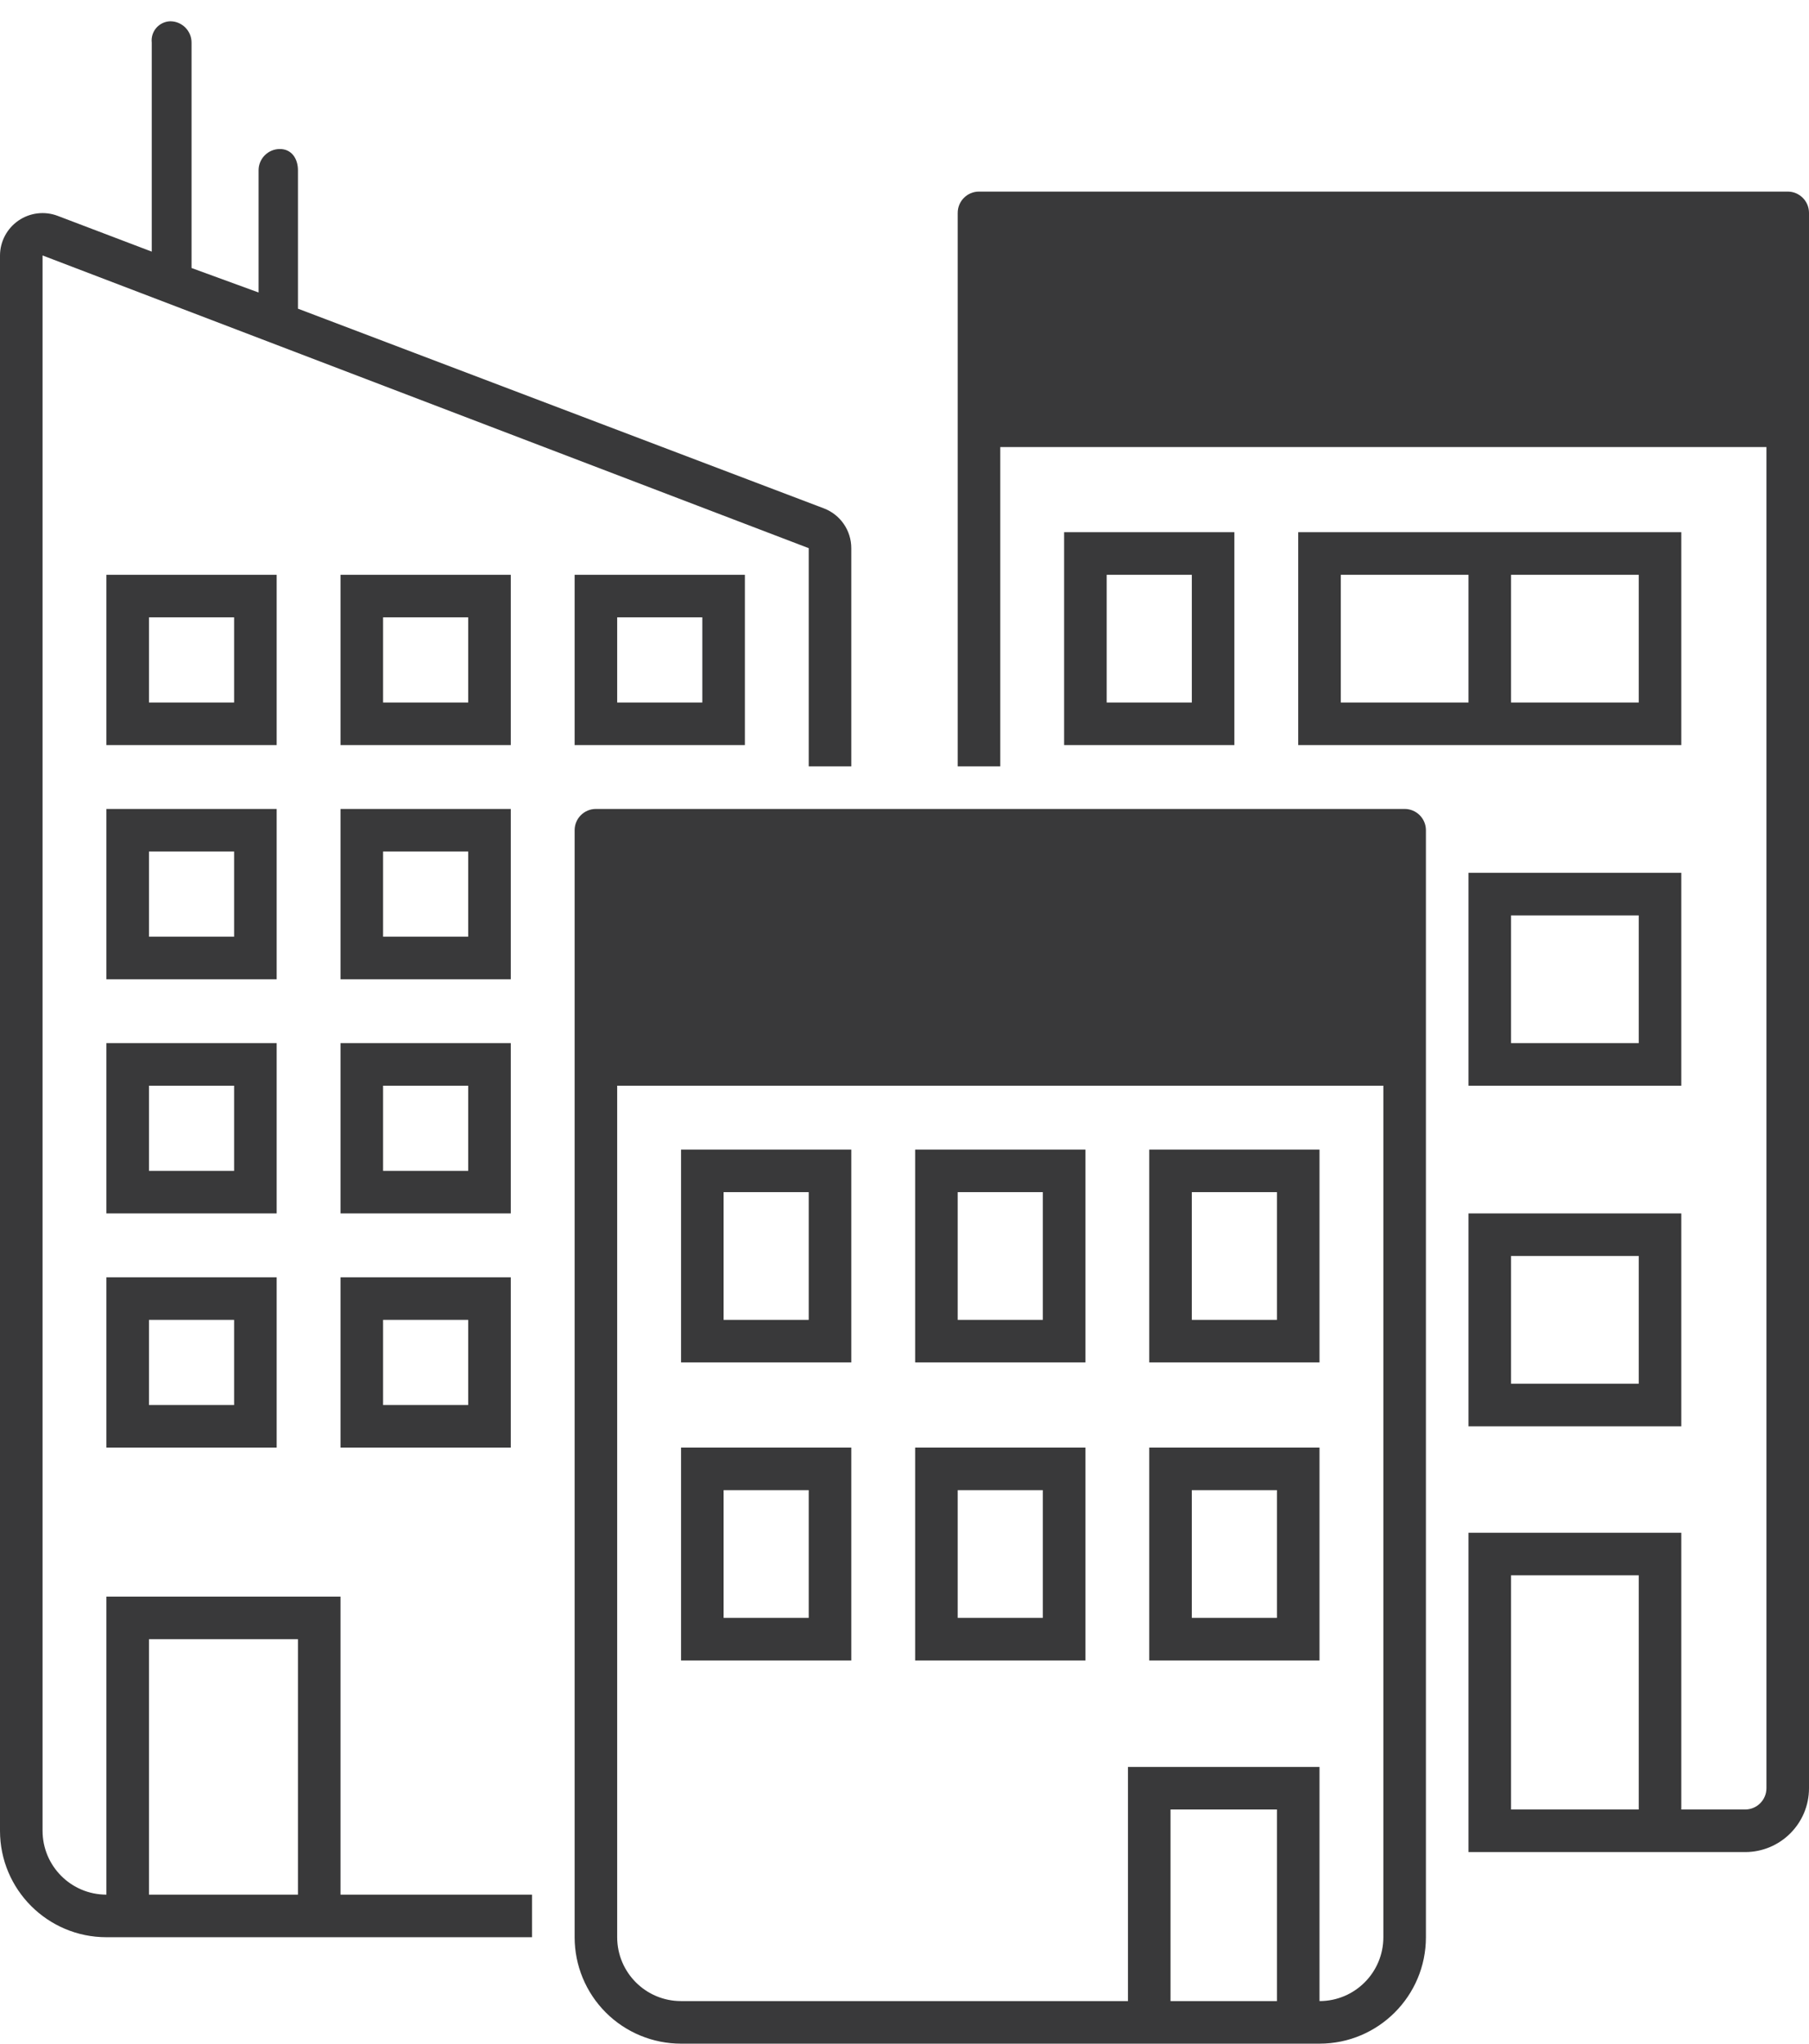 <?xml version="1.0" encoding="UTF-8"?>
<svg width="85px" height="96px" viewBox="0 0 85 96" version="1.1" xmlns="http://www.w3.org/2000/svg" xmlns:xlink="http://www.w3.org/1999/xlink">
    <title>pictograms/no_container/city</title>
    <g id="Symbols" stroke="none" stroke-width="1" fill="none" fill-rule="evenodd">
        <g id="pictograms/home&amp;temperature/city" transform="translate(-5, 0)" fill="#39393A">
            <path d="M21,75 L10,75 L10,89 C8.343,89 7,87.657 7,86 L7,12 L43,25.75 L43,36 L45,36 L45,25.75 C45,24.919 44.487,24.175 43.71,23.88 L19,14.5 L19,8 C19,7.45 18.7,7 18.15,7 C17.598,7 17.15,7.448 17.15,8 L17.15,13.74 L14,12.59 L14,2 C14,1.448 13.552,1 13,1 C12.748,1.007 12.511,1.119 12.345,1.309 C12.18,1.499 12.102,1.75 12.13,2 L12.13,11.82 L7.71,10.14 C7.097,9.907 6.409,9.99 5.868,10.361 C5.328,10.732 5.003,11.344 5,12 L5,86 C5,88.761 7.239,91 10,91 L30,91 L30,89 L21,89 L21,75 Z M19,89 L12,89 L12,77 L19,77 L19,89 Z M18,27 L10,27 L10,35 L18,35 L18,27 Z M16,33 L12,33 L12,29 L16,29 L16,33 Z M32,35 L40,35 L40,27 L32,27 L32,35 Z M34,29 L38,29 L38,33 L34,33 L34,29 Z M29,27 L21,27 L21,35 L29,35 L29,27 Z M27,33 L23,33 L23,29 L27,29 L27,33 Z M18,49 L10,49 L10,57 L18,57 L18,49 Z M16,55 L12,55 L12,51 L16,51 L16,55 Z M29,38 L21,38 L21,46 L29,46 L29,38 Z M27,44 L23,44 L23,40 L27,40 L27,44 Z M10,68 L18,68 L18,60 L10,60 L10,68 Z M12,62 L16,62 L16,66 L12,66 L12,62 Z M29,49 L21,49 L21,57 L29,57 L29,49 Z M27,55 L23,55 L23,51 L27,51 L27,55 Z M18,38 L10,38 L10,46 L18,46 L18,38 Z M16,44 L12,44 L12,40 L16,40 L16,44 Z M21,68 L29,68 L29,60 L21,60 L21,68 Z M23,62 L27,62 L27,66 L23,66 L23,62 Z M65,85 L65,94 L60,94 L60,85 L65,85 L65,85 Z M71,38 L33,38 C32.448,38 32,38.448 32,39 L32,50 L32,50 L32,91 C32,92.326 32.527,93.598 33.464,94.536 C34.402,95.473 35.674,96 37,96 L67,96 C69.761,96 72,93.761 72,91 L72,50 L72,50 L72,39 C72,38.448 71.552,38 71,38 Z M37,94 C35.343,94 34,92.657 34,91 L34,51 L70,51 L70,91 C70,92.657 68.657,94 67,94 L67,94 L67,83 L58,83 L58,94 L37,94 Z M43,56 L43,62 L39,62 L39,56 L43,56 L43,56 Z M45,54 L37,54 L37,64 L45,64 L45,54 Z M54,56 L54,62 L50,62 L50,56 L54,56 L54,56 Z M56,54 L48,54 L48,64 L56,64 L56,54 Z M65,56 L65,62 L61,62 L61,56 L65,56 L65,56 Z M67,54 L59,54 L59,64 L67,64 L67,54 Z M43,70 L43,76 L39,76 L39,70 L43,70 L43,70 Z M45,68 L37,68 L37,78 L45,78 L45,68 Z M54,70 L54,76 L50,76 L50,70 L54,70 L54,70 Z M56,68 L48,68 L48,78 L56,78 L56,68 Z M65,70 L65,76 L61,76 L61,70 L65,70 L65,70 Z M67,68 L59,68 L59,78 L67,78 L67,68 Z M55,25 L55,35 L63,35 L63,25 L55,25 Z M61,33 L57,33 L57,27 L61,27 L61,33 Z M90,20 L90,10 C90,9.448 89.552,9 89,9 L51,9 C50.448,9 50,9.448 50,10 L50,20 C50,20 50,20 50,20 L50,36 L52,36 L52,21 L88,21 L88,84 C88,84.552 87.552,85 87,85 L84,85 L84,72 L74,72 L74,87 L87,87 C88.657,87 90,85.657 90,84 L90,20 C90,20 90,20 90,20 Z M82,85 L76,85 L76,74 L82,74 L82,85 Z M84,41 L74,41 L74,51 L84,51 L84,41 Z M82,49 L76,49 L76,43 L82,43 L82,49 Z M84,57 L74,57 L74,67 L84,67 L84,57 Z M82,65 L76,65 L76,59 L82,59 L82,65 Z M84,25 L66,25 L66,35 L84,35 L84,25 Z M74,33 L68,33 L68,27 L74,27 L74,33 Z M82,33 L76,33 L76,27 L82,27 L82,33 Z" id="●-Pictogram"></path>
        </g>
    </g>
</svg>